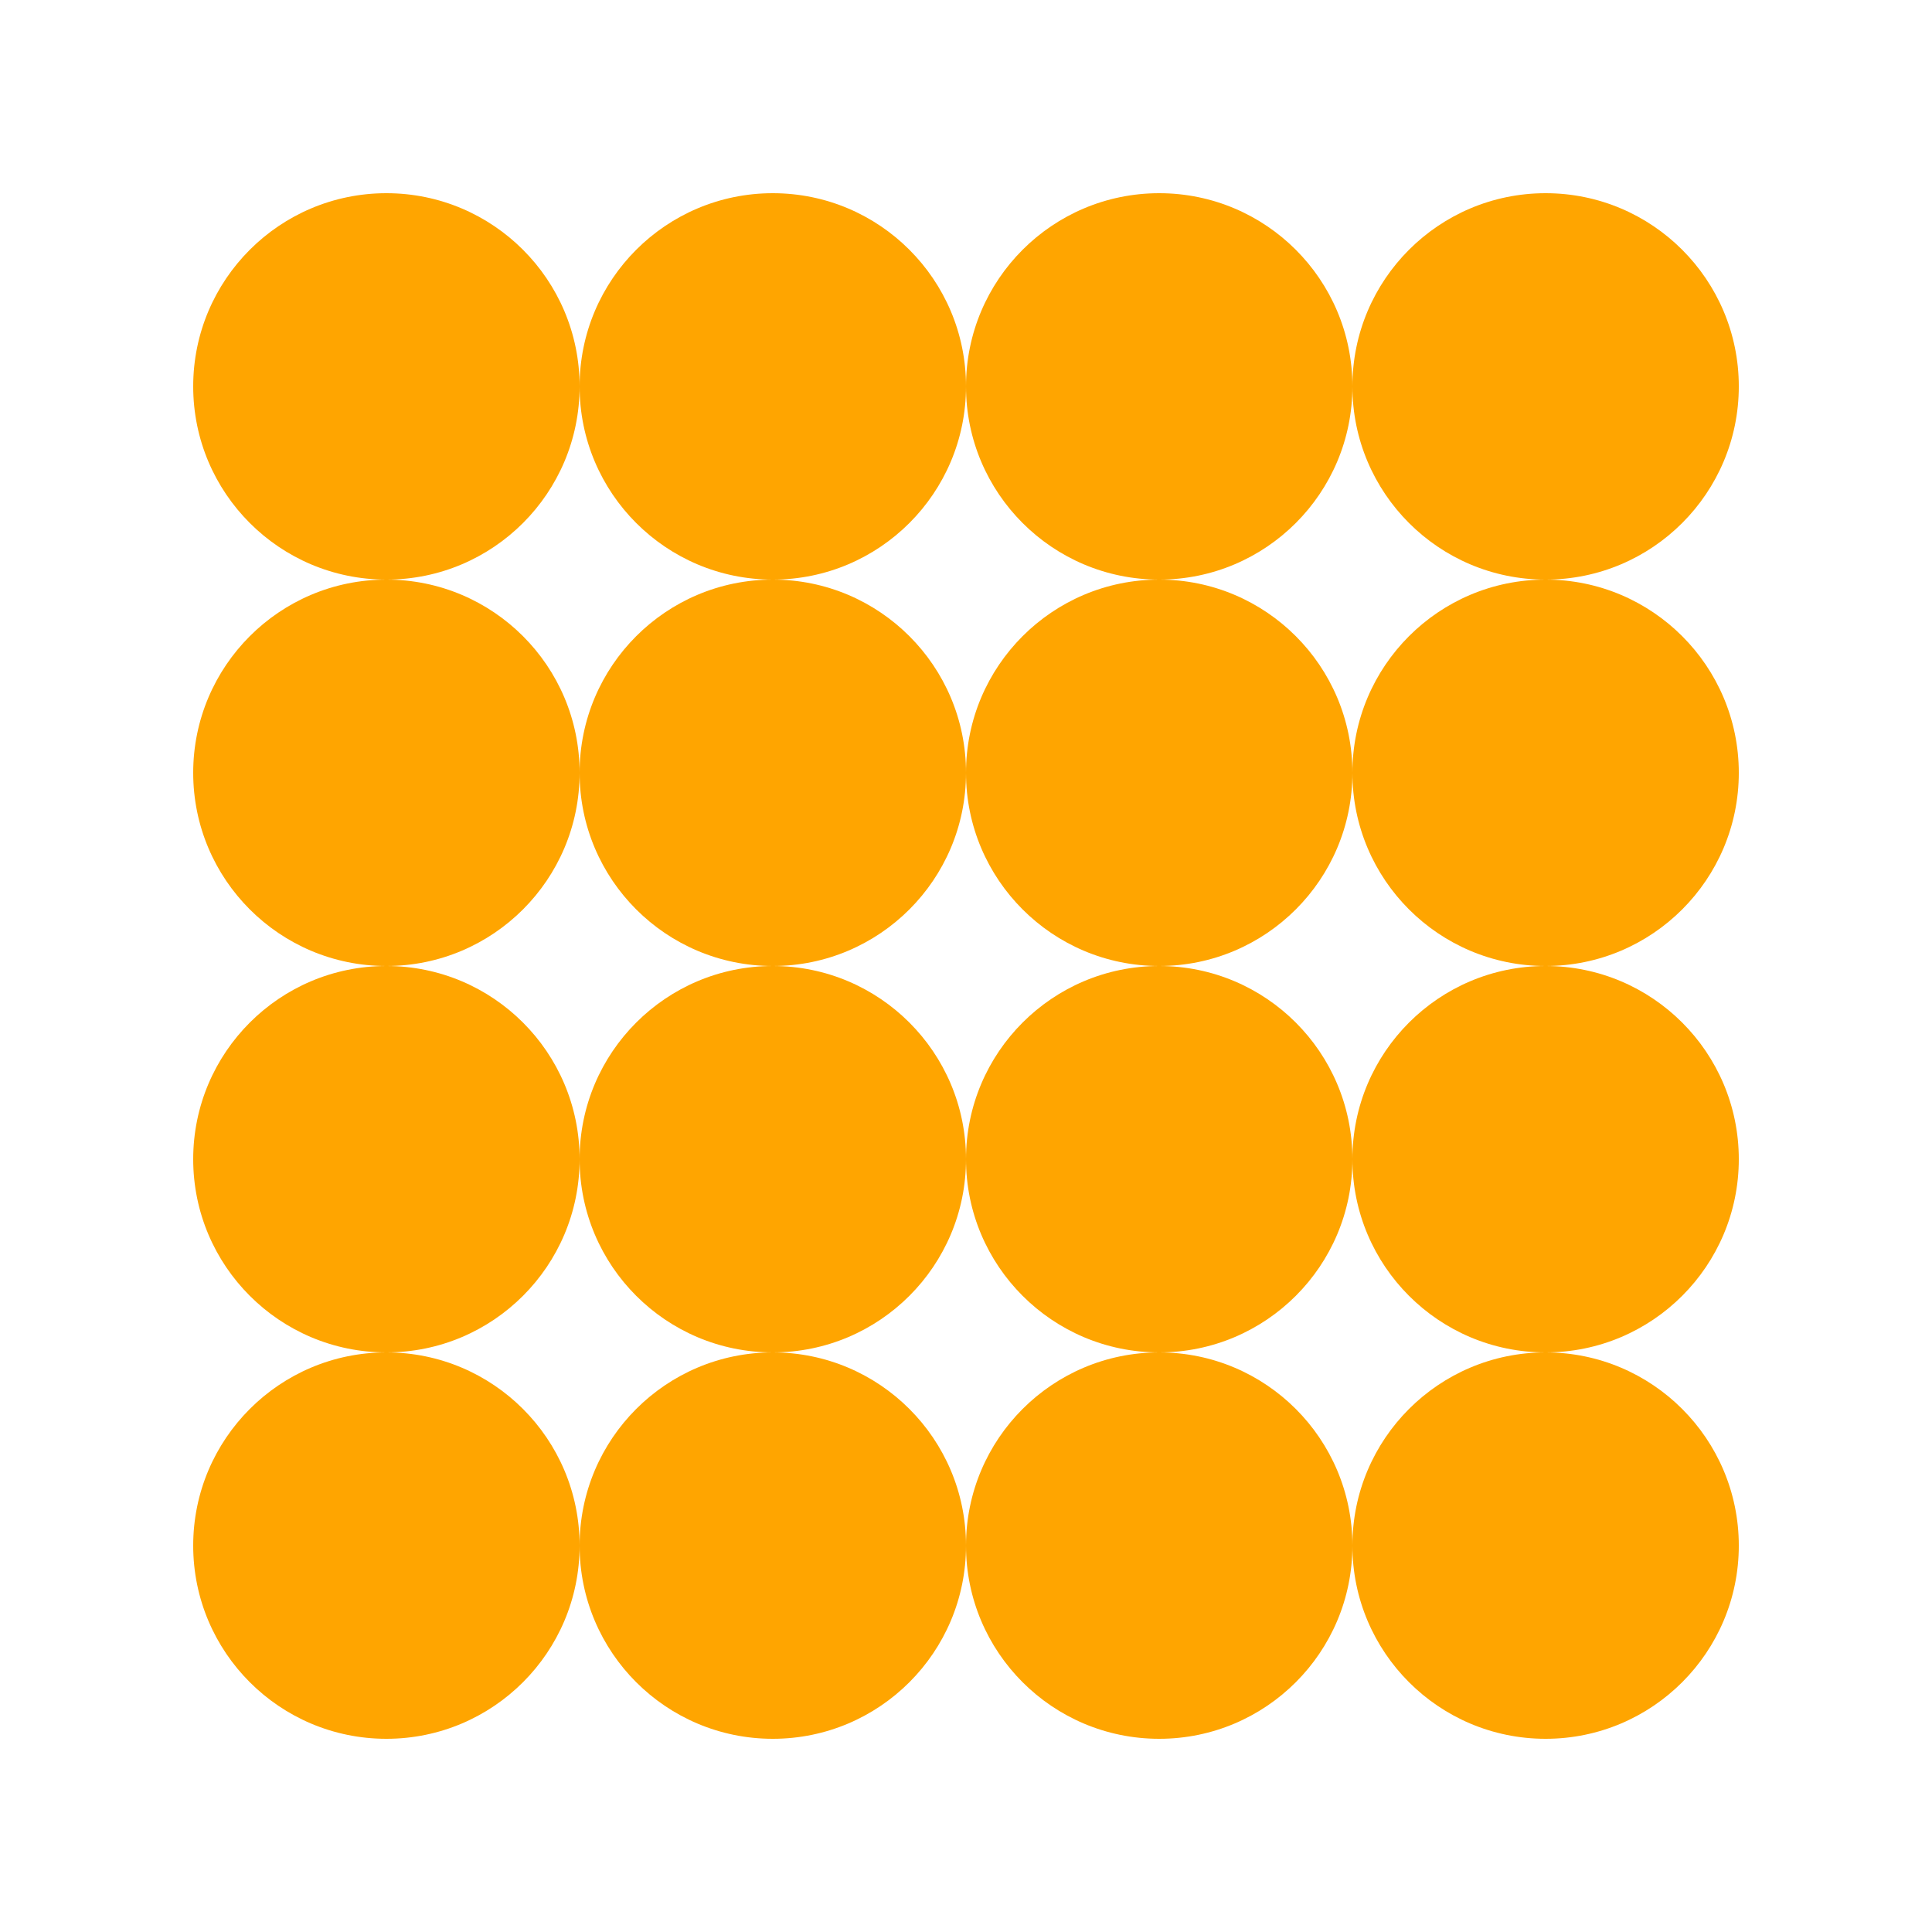 <svg width="500" height="500" xmlns="http://www.w3.org/2000/svg" xmlns:xlink="http://www.w3.org/1999/xlink">
    <defs>
        <circle id="orange-circle" cx="0" cy="0" r="50" fill="orange" />
    </defs>
    <g transform="translate(100,0)">
        <use xlink:href="#orange-circle" y="100" />
        <use xlink:href="#orange-circle" y="200" />
        <use xlink:href="#orange-circle" y="300"/>
        <use xlink:href="#orange-circle" y="400" />
    </g>
    <g transform="translate(200,0)">
        <use xlink:href="#orange-circle" y="100" />
        <use xlink:href="#orange-circle" y="200" />
        <use xlink:href="#orange-circle" y="300" />
        <use xlink:href="#orange-circle" y="400" />
    </g>
    <g transform="translate(300,0)">
        <use xlink:href="#orange-circle" y="100" />
        <use xlink:href="#orange-circle" y="200" />
        <use xlink:href="#orange-circle" y="300" />
        <use xlink:href="#orange-circle" y="400" />
    </g>
    <g transform="translate(400,0)">
        <use xlink:href="#orange-circle" y="100" />
        <use xlink:href="#orange-circle" y="200" />
        <use xlink:href="#orange-circle" y="300" />
        <use xlink:href="#orange-circle" y="400" />
    </g>
</svg>
